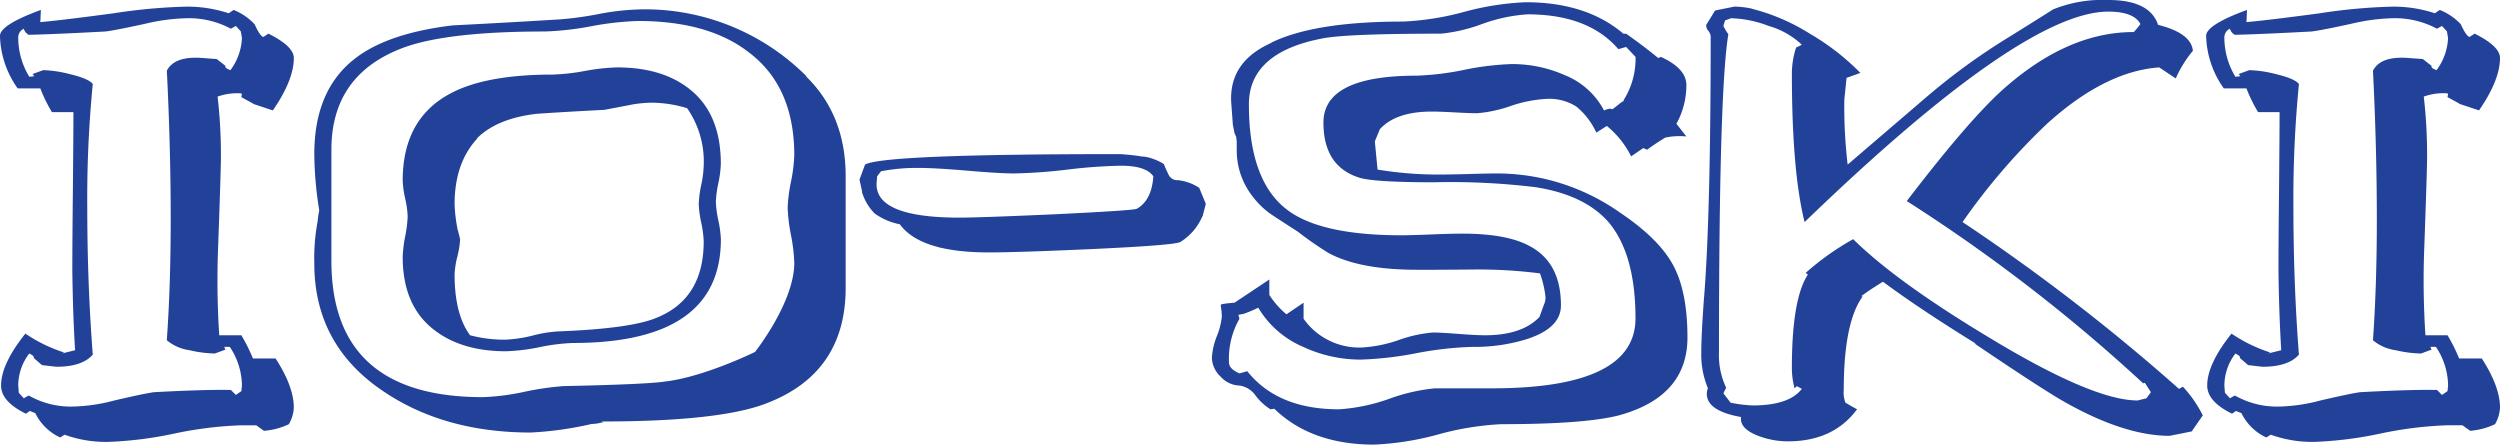 <svg xmlns="http://www.w3.org/2000/svg" width="348.502" height="61.985" viewBox="0 0 348.502 61.985">
  <path id="Path_44" data-name="Path 44" d="M-151.767-9.163a6.231,6.231,0,0,0,3.157,1.386,16.757,16.757,0,0,0,3.542.462l1.463-.539-.154-.385h.77a9.818,9.818,0,0,1,1.694,5.39l-.077.77-.77.539-.693-.693q-3.542-.077-10.7.308-1.232.154-5.544,1.155a24.252,24.252,0,0,1-5.7.847,11.829,11.829,0,0,1-6.237-1.54l-.693.385-.693-.77-.077-1a7.361,7.361,0,0,1,1.54-4.466q.77.385.616.616l1.155,1,2,.231q3.619,0,5.082-1.694-.77-9.856-.77-20.713a163.335,163.335,0,0,1,.77-17.017q-.622-.77-3.264-1.386A16.477,16.477,0,0,0-169-46.816l-1.476.539.231.308-.693.077a10.5,10.5,0,0,1-1.54-5.39,1.347,1.347,0,0,1,.77-1.309,1.4,1.4,0,0,0,.693.847q3.542-.077,10.7-.462,1.309-.154,5.544-1.078a27.555,27.555,0,0,1,5.775-.77,12.426,12.426,0,0,1,6.16,1.463l.693-.385.693.76.154.913a8.049,8.049,0,0,1-1.6,4.486q-.841-.295-.688-.59l-1.224-.958-1.986-.147q-3.9-.308-4.969,1.771.539,10.78.539,20.79Q-151.228-16.786-151.767-9.163Zm9.317-46.046-.693.462a18.384,18.384,0,0,0-5.852-.924,77.847,77.847,0,0,0-10.164.924q-7.469,1-10.241,1.232l.077-1.694q-5.7,2.079-5.7,3.619a13.144,13.144,0,0,0,2.464,7.315h3.157a21.762,21.762,0,0,0,1.617,3.311h3q0,2.913-.077,11.037-.077,6.975-.077,11.037.077,6.132.385,11.114l-1.848.46.308-.146a21.034,21.034,0,0,1-5.39-2.626q-3.388,4.235-3.388,7.238,0,2.233,3.465,3.927l.539-.385.77.308a7.174,7.174,0,0,0,3.465,3.388l.616-.385a16.833,16.833,0,0,0,6.16,1,53.239,53.239,0,0,0,9.124-1.155,53.47,53.47,0,0,1,9.279-1.155h2.156l1.078.77a9.9,9.9,0,0,0,3.465-.924,5.076,5.076,0,0,0,.693-2.31q0-2.926-2.541-6.853h-3.157a23.721,23.721,0,0,0-1.617-3.234h-3.08a117.033,117.033,0,0,1-.154-12.4q.385-10.7.385-12.4a70.185,70.185,0,0,0-.462-8.47,8.092,8.092,0,0,1,3.08-.462q.308,0,.308.154a2.315,2.315,0,0,0-.077.385l1.694.924h-.077l2.772.924q2.926-4.235,2.926-7.315,0-1.617-3.542-3.388l-.693.462q-.462-.077-1.232-1.771A8.172,8.172,0,0,0-142.45-55.209ZM-75.229-28.45a15.139,15.139,0,0,1,.346-2.613,15.219,15.219,0,0,0,.347-2.689q0-6.609-3.889-10.029T-89.012-47.2a29.445,29.445,0,0,0-4.5.5,29.334,29.334,0,0,1-4.428.5q-9.471,0-14.4,2.695-6.545,3.542-6.545,12.089a13.379,13.379,0,0,0,.347,2.5,13.379,13.379,0,0,1,.346,2.5,17.863,17.863,0,0,1-.346,2.772,17.888,17.888,0,0,0-.347,2.849q0,6.468,3.927,9.818t10.472,3.35a27.691,27.691,0,0,0,4.7-.577,27.586,27.586,0,0,1,4.62-.578q20.636,0,20.636-14.447a15.138,15.138,0,0,0-.347-2.613A15.138,15.138,0,0,1-75.229-28.45ZM-107.723-1.232q-21.1,0-21.1-19.019V-35.728q0-10.626,10.318-14.322,6.16-2.156,19.481-2.156a41.79,41.79,0,0,0,6.429-.732,41.91,41.91,0,0,1,6.507-.731q9.856,0,15.477,4.389,6.314,4.774,6.314,14.322a22.068,22.068,0,0,1-.462,3.7,22,22,0,0,0-.462,3.619,24.08,24.08,0,0,0,.462,3.812,24.162,24.162,0,0,1,.462,3.889c0,5.493-5.467,12.4-5.467,12.4S-76.923-4-82.467-3.388q-2.849.385-14.014.616a41.352,41.352,0,0,0-5.505.808A32.272,32.272,0,0,1-107.723-1.232Zm50.589-15.246V-32.032q0-8.547-5.544-13.937h.077a31.79,31.79,0,0,0-23.177-9.317,34.716,34.716,0,0,0-5.621.616,48.878,48.878,0,0,1-5.467.77q-7.546.462-15.092.847-8.932,1.078-13.475,4.543-5.775,4.389-5.775,13.4a50.911,50.911,0,0,0,.693,7.854,12.233,12.233,0,0,0-.231,1.54,27.838,27.838,0,0,0-.462,5.852q0,11.4,9.7,17.864,8.47,5.7,20.482,5.7a48.368,48.368,0,0,0,8.47-1.19,6.476,6.476,0,0,0,1.694-.28.741.741,0,0,1-.308-.07h.077q15.4,0,22.1-2.233Q-57.134-4.158-57.134-16.478ZM-77.616-28.105a15.184,15.184,0,0,0,.346,2.541,15.2,15.2,0,0,1,.347,2.618q0,8.085-6.7,10.7Q-87.241-10.78-97.174-10.4a18.387,18.387,0,0,0-3.581.577,18.486,18.486,0,0,1-3.812.578,18.5,18.5,0,0,1-4.928-.616q-2.156-2.926-2.156-8.47a12.121,12.121,0,0,1,.385-2.5,12.071,12.071,0,0,0,.385-2.426l-.308-1.232v.077a22.069,22.069,0,0,1-.462-3.7q0-5.775,3.157-9.163h-.077q2.849-2.849,8.47-3.465,4.62-.308,9.317-.539.385-.077,3.234-.616a17.261,17.261,0,0,1,3.311-.385,17.2,17.2,0,0,1,5.005.77,13,13,0,0,1,2.31,8.008,15.281,15.281,0,0,1-.347,2.7A15.281,15.281,0,0,0-77.616-28.105Zm63.371-3.908q-.231,3.354-2.31,4.524-.462.231-11.55.77-10.472.462-13.167.462-11.781,0-11.55-4.828l.077-.934.539-.7a25.85,25.85,0,0,1,5.236-.467q2.31,0,6.815.385t6.507.385a73.6,73.6,0,0,0,7.431-.539,73.6,73.6,0,0,1,7.431-.539Q-15.246-33.495-14.245-32.013Zm3.619.52a1.36,1.36,0,0,1-1.463-.693q-.385-.77-.693-1.54a7.353,7.353,0,0,0-3-1.078l.385.077-.616-.077-.462-.077q-1.925-.231-2.618-.231-32.879,0-35.343,1.463l-.77,2.079.385,1.771-.077-.154a7.12,7.12,0,0,0,1.81,3.119,8.864,8.864,0,0,0,3.5,1.5q2.849,3.927,12.4,3.927,3.927,0,14.245-.462,11.7-.539,12.474-1a7.777,7.777,0,0,0,3.08-3.619v.077l.462-1.771-.924-2.233a6.636,6.636,0,0,0-3.157-1.078ZM-43.89-22.1a.222.222,0,0,0,.154.077L-44.2-22.1ZM25.025-2.464A25.78,25.78,0,0,0,18.634-1,25.6,25.6,0,0,1,11.627.462Q3.08.462-1.155-4.851l-1.078.308Q-3.7-5.159-3.7-6.083a11.233,11.233,0,0,1,1.463-6.083l-.154-.539.769-.154a16.287,16.287,0,0,0,2-.847A13.338,13.338,0,0,0,6.606-8.258a18.9,18.9,0,0,0,8.072,1.79A48.217,48.217,0,0,0,22.4-7.354a48.371,48.371,0,0,1,7.8-.885,24.545,24.545,0,0,0,7.61-1.078q4.766-1.54,4.766-4.7,0-5.929-4.3-8.239-3.151-1.771-9.454-1.771-1.536,0-4.381.115t-4.074.116q-11.146,0-15.834-3.465-5.457-4-5.457-14.784,0-7.315,10.5-9.24,3.63-.616,16.294-.616a22.966,22.966,0,0,0,5.714-1.347,22.7,22.7,0,0,1,6.332-1.347q8.494,0,12.664,4.851l1.082-.308,1.313,1.386a10.819,10.819,0,0,1-1.694,6.083l.077.077-.231.077L49.74-41.349q-.309-.231-1.157.154A10.621,10.621,0,0,0,43.1-46.123a18.054,18.054,0,0,0-7.405-1.54,38.993,38.993,0,0,0-6.634.809,38.992,38.992,0,0,1-6.634.808q-12.96,0-12.96,6.545,0,6.16,5.09,7.7,2.161.616,10.337.616a97.406,97.406,0,0,1,14.193.691q6.788,1.076,10.1,4.839,3.78,4.454,3.78,13.439,0,9.753-20.02,9.753H25.025ZM17.017-32.956q0,.077-.385-3.927l.693-1.694q2.233-2.464,7.238-2.464,1.078,0,3.234.116t3.08.116a18.667,18.667,0,0,0,4.659-1,18.693,18.693,0,0,1,4.966-1,7.066,7.066,0,0,1,4.235,1.078,10.258,10.258,0,0,1,2.772,3.619l1.463-.924A12.884,12.884,0,0,1,52.36-34.8l1.694-1.155.539.231a29.9,29.9,0,0,1,2.541-1.694,9.635,9.635,0,0,1,2.926-.154l-1.386-1.771a11.091,11.091,0,0,0,1.386-5.39q0-2.31-3.542-3.927l-.385.154q-1.848-1.54-4.466-3.388h-.385q-5.159-4.389-13.629-4.389a38.775,38.775,0,0,0-8.585,1.347,38.662,38.662,0,0,1-8.509,1.347q-12.474,0-18.48,3l.231-.077q-6.006,2.618-5.7,8.316l.231,3.157.231,1.155.308.693-.077-.154.077.616V-35.5A10.422,10.422,0,0,0-.385-29.183a11.284,11.284,0,0,0,2.849,2.656q1.694,1.117,3.388,2.194a48.987,48.987,0,0,0,4.312,3q3.85,2.079,10.549,2.31,1.155.077,9.471,0a67.851,67.851,0,0,1,9.471.539,14.115,14.115,0,0,1,.77,3.311,2.382,2.382,0,0,1-.231,1.078L39.578-12.4q-2.464,2.541-7.546,2.541-1.309,0-3.773-.192t-3.542-.193A18.893,18.893,0,0,0,19.982-9.2a18.865,18.865,0,0,1-5.043,1.039,9.487,9.487,0,0,1-8.239-4V-14.4L4.312-12.782a11.992,11.992,0,0,1-2.387-2.695v-2.156L-2.926-14.4q-1.925.154-1.925.308,0,.077.077.616A7.613,7.613,0,0,1-4.7-12.4,10.117,10.117,0,0,1-5.39-9.741a9.9,9.9,0,0,0-.693,2.964,3.752,3.752,0,0,0,1.232,2.7A3.68,3.68,0,0,0-2.233-2.849,3.309,3.309,0,0,1,0-1.463,7.768,7.768,0,0,0,2.079.462L2.618.385q5.159,5,13.937,5a40.273,40.273,0,0,0,8.932-1.424,40.085,40.085,0,0,1,8.778-1.425q11.627,0,16.4-1.232,9.548-2.618,9.548-10.857,0-6.391-2-10.087T50.82-26.95a29.776,29.776,0,0,0-17.094-5.467q-1.232,0-3.888.077t-4.2.077A51.488,51.488,0,0,1,17.017-32.956ZM123.97-3.234l.847,1.309-.616.847-1.232.308q-6.237,0-20.713-8.778Q89.32-17.325,83.314-23.254a37.15,37.15,0,0,0-6.622,4.7l.308.231q-2.233,3.388-2.233,13.013a10.6,10.6,0,0,0,.385,2.849l.308-.308.693.385Q74.382-.077,69.3-.077a18.8,18.8,0,0,1-3.08-.385l-1-1.309.385-.77a10.65,10.65,0,0,1-1-4.928q0-36.575,1.309-44.352a6.757,6.757,0,0,1-.693-1.155l.231-.77.847-.308a15.85,15.85,0,0,1,5.236,1.078,11.147,11.147,0,0,1,4.62,2.618l-.77.385v-.077a11.627,11.627,0,0,0-.616,3.7q0,13.629,1.773,20.713,30.386-29.337,42.34-29.337,3.548,0,4.473,1.724a10.964,10.964,0,0,1-.924,1.125H122.2q-9.163.077-18.1,8.085Q99.33-39.732,90.783-28.567a233.1,233.1,0,0,1,32.956,25.41ZM98.56-25.641a88.9,88.9,0,0,1,11.781-13.706q8.085-7.315,15.631-7.854l2.31,1.54a16.126,16.126,0,0,1,2.387-3.85q-.231-2.464-4.851-3.619-1.155-3.465-6.93-3.465a18.4,18.4,0,0,0-7.7,1.309q-3.157,2-6.391,4a89.764,89.764,0,0,0-11.473,8.393l-10.78,9.24a68.3,68.3,0,0,1-.462-9.086l.308-3,1.925-.693A33.217,33.217,0,0,0,77.27-51.9a28.077,28.077,0,0,0-8.047-3.465H69.3a11.788,11.788,0,0,0-2.541-.308l-2.695.539-1.232,2a1.074,1.074,0,0,0,.27.809,1.587,1.587,0,0,1,.347.732q0,24.948-.924,36.5v-.077q-.385,5.236-.385,7.7a12.273,12.273,0,0,0,.924,5.005,2.06,2.06,0,0,0-.154.77q0,2.387,4.774,3.234-.231,1.617,2.387,2.618a11.485,11.485,0,0,0,4.158.77q6.314,0,9.625-4.466Q83.006,0,82.236-.462A3.861,3.861,0,0,1,82-2.233q0-9.394,2.618-13.013l-.154-.077q1-.77,3-2,5.082,3.773,12.936,8.624h-.154q9.779,6.622,12.859,8.316,8.162,4.543,14.322,4.543l3.08-.616,1.54-2.233a16.635,16.635,0,0,0-2.772-4l-.539.308A277.122,277.122,0,0,0,98.56-25.641ZM155.771-9.163a6.231,6.231,0,0,0,3.157,1.386,16.757,16.757,0,0,0,3.542.462l1.463-.539-.154-.385h.77a9.818,9.818,0,0,1,1.694,5.39l-.077.77-.77.539-.693-.693q-3.542-.077-10.7.308-1.232.154-5.544,1.155a24.252,24.252,0,0,1-5.7.847,11.829,11.829,0,0,1-6.237-1.54l-.693.385-.693-.77-.077-1a7.361,7.361,0,0,1,1.54-4.466q.77.385.616.616l1.155,1,2,.231q3.619,0,5.082-1.694-.77-9.856-.77-20.713a163.335,163.335,0,0,1,.77-17.017q-.622-.77-3.264-1.386a16.477,16.477,0,0,0-3.653-.539l-1.476.539.231.308-.693.077a10.5,10.5,0,0,1-1.54-5.39,1.347,1.347,0,0,1,.77-1.309,1.4,1.4,0,0,0,.693.847q3.542-.077,10.7-.462,1.309-.154,5.544-1.078a27.555,27.555,0,0,1,5.775-.77,12.426,12.426,0,0,1,6.16,1.463l.693-.385.693.76.154.913a8.049,8.049,0,0,1-1.6,4.486q-.841-.295-.688-.59l-1.224-.958-1.986-.147q-3.9-.308-4.969,1.771.539,10.78.539,20.79Q156.31-16.786,155.771-9.163Zm9.317-46.046-.693.462a18.384,18.384,0,0,0-5.852-.924,77.847,77.847,0,0,0-10.164.924q-7.469,1-10.241,1.232l.077-1.694q-5.7,2.079-5.7,3.619a13.144,13.144,0,0,0,2.464,7.315h3.157a21.762,21.762,0,0,0,1.617,3.311h3q0,2.913-.077,11.037-.077,6.975-.077,11.037.077,6.132.385,11.114l-1.848.46.308-.146a21.034,21.034,0,0,1-5.39-2.626q-3.388,4.235-3.388,7.238,0,2.233,3.465,3.927l.539-.385.77.308a7.174,7.174,0,0,0,3.465,3.388L141.526,4a16.833,16.833,0,0,0,6.16,1,53.239,53.239,0,0,0,9.124-1.155,53.47,53.47,0,0,1,9.279-1.155h2.156l1.078.77a9.9,9.9,0,0,0,3.465-.924,5.076,5.076,0,0,0,.693-2.31q0-2.926-2.541-6.853h-3.157a23.721,23.721,0,0,0-1.617-3.234h-3.08a117.033,117.033,0,0,1-.154-12.4q.385-10.7.385-12.4a70.185,70.185,0,0,0-.462-8.47,8.092,8.092,0,0,1,3.08-.462q.308,0,.308.154a2.315,2.315,0,0,0-.077.385l1.694.924h-.077l2.772.924q2.926-4.235,2.926-7.315,0-1.617-3.542-3.388l-.693.462q-.462-.077-1.232-1.771A8.172,8.172,0,0,0,165.088-55.209Z" transform="translate(175.021 56.595)" fill="#22429a"/>
</svg>
